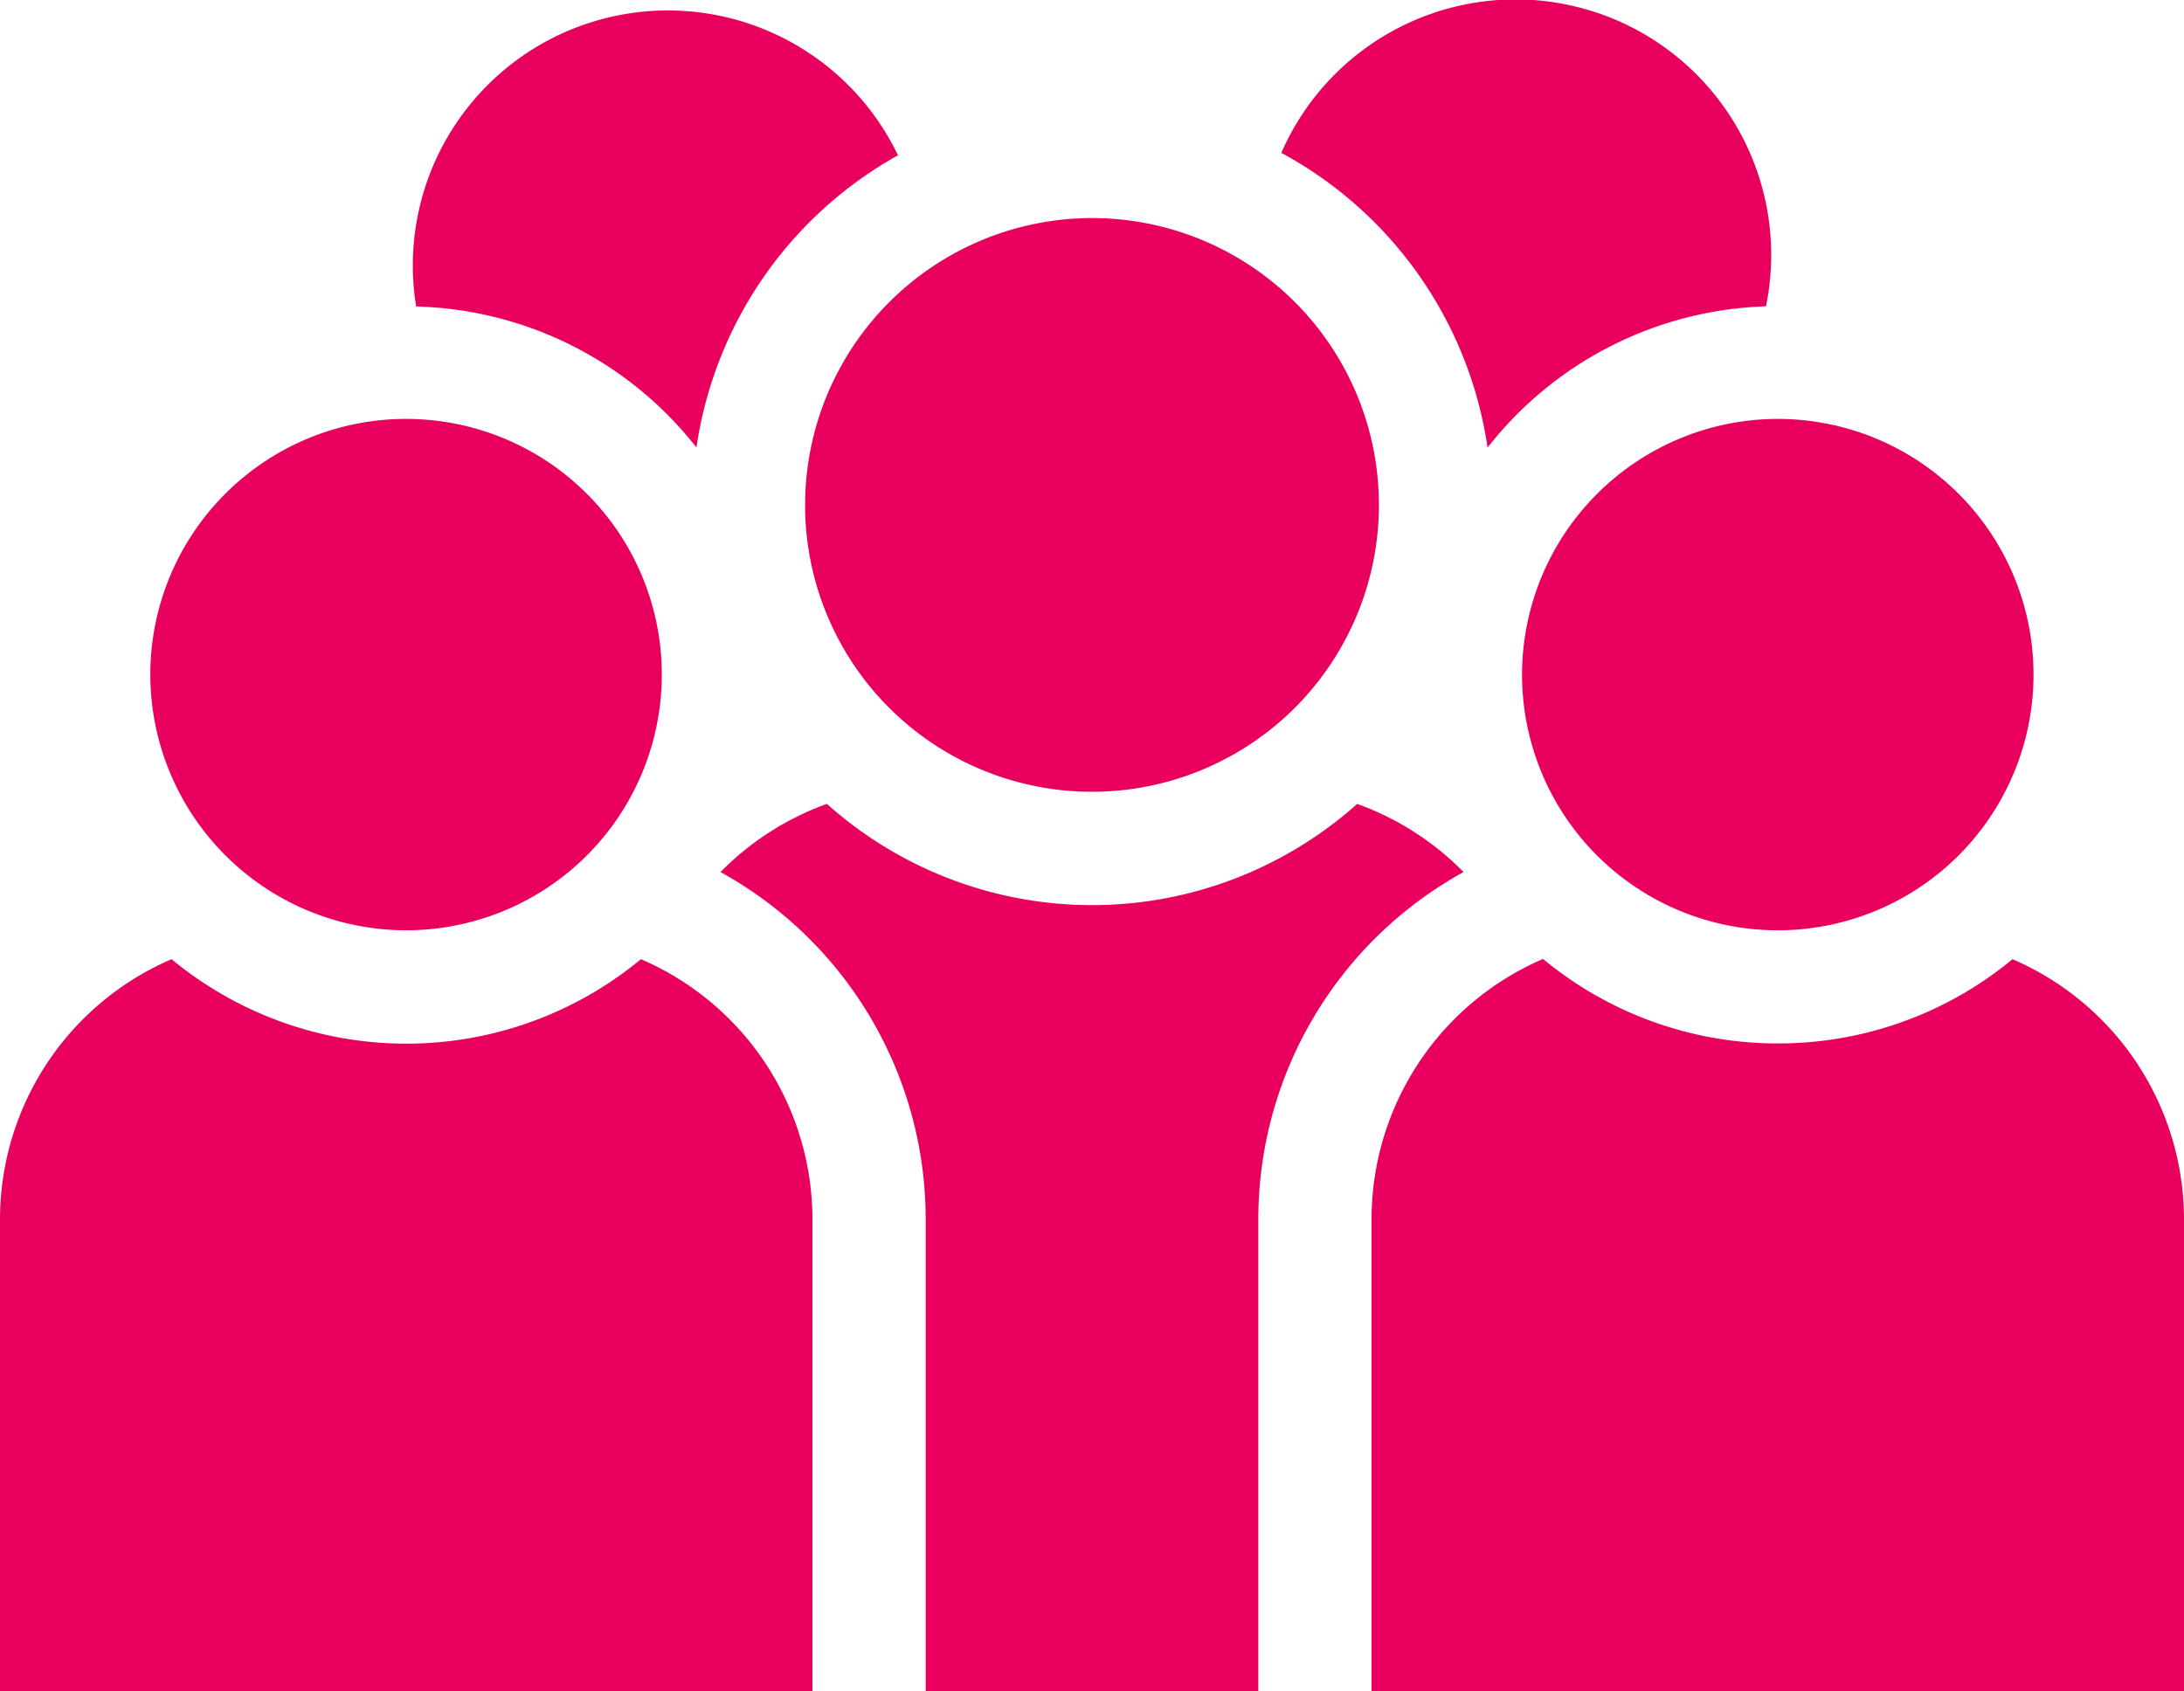 <svg xmlns="http://www.w3.org/2000/svg" width="27.038" height="20.938" viewBox="0 0 27.038 20.938"><g transform="translate(0)"><g transform="translate(0 0)"><path d="M14.368,38.749A3.166,3.166,0,1,0,11.2,35.583,3.17,3.17,0,0,0,14.368,38.749Z" transform="translate(-9.339 -27.23)" fill="#e9005e"/><path d="M15.058,63.741V57.9a3.509,3.509,0,0,0-2.123-3.22,4.559,4.559,0,0,1-5.811,0A3.509,3.509,0,0,0,5,57.9v5.844H15.058Z" transform="translate(-5 -42.803)" fill="#e9005e"/><path d="M67.722,35.583a3.166,3.166,0,1,0,3.166-3.166A3.17,3.17,0,0,0,67.722,35.583Z" transform="translate(-48.879 -27.23)" fill="#e9005e"/><path d="M66.549,55.723a4.546,4.546,0,0,1-2.906-1.046A3.509,3.509,0,0,0,61.52,57.9v5.844H71.578V57.9a3.509,3.509,0,0,0-2.123-3.22A4.546,4.546,0,0,1,66.549,55.723Z" transform="translate(-44.54 -42.803)" fill="#e9005e"/><path d="M38.175,27.694a3.552,3.552,0,1,0,3.552-3.553A3.556,3.556,0,0,0,38.175,27.694Z" transform="translate(-28.208 -21.441)" fill="#e9005e"/><path d="M43.889,49.13a3.51,3.51,0,0,0-1.317-.844,4.925,4.925,0,0,1-6.565,0,3.506,3.506,0,0,0-1.317.844,4.909,4.909,0,0,1,2.54,4.3V59.27h4.118V53.426A4.908,4.908,0,0,1,43.889,49.13Z" transform="translate(-25.77 -38.332)" fill="#e9005e"/><path d="M60.359,20.694a4.557,4.557,0,0,1,3.447-1.749,3.164,3.164,0,0,0-6-1.9A4.964,4.964,0,0,1,60.359,20.694Z" transform="translate(-41.943 -15.152)" fill="#e9005e"/><path d="M25.527,21.046a4.961,4.961,0,0,1,2.495-3.618A3.158,3.158,0,0,0,22.057,19.3,4.558,4.558,0,0,1,25.527,21.046Z" transform="translate(-16.905 -15.505)" fill="#e9005e"/></g></g></svg>